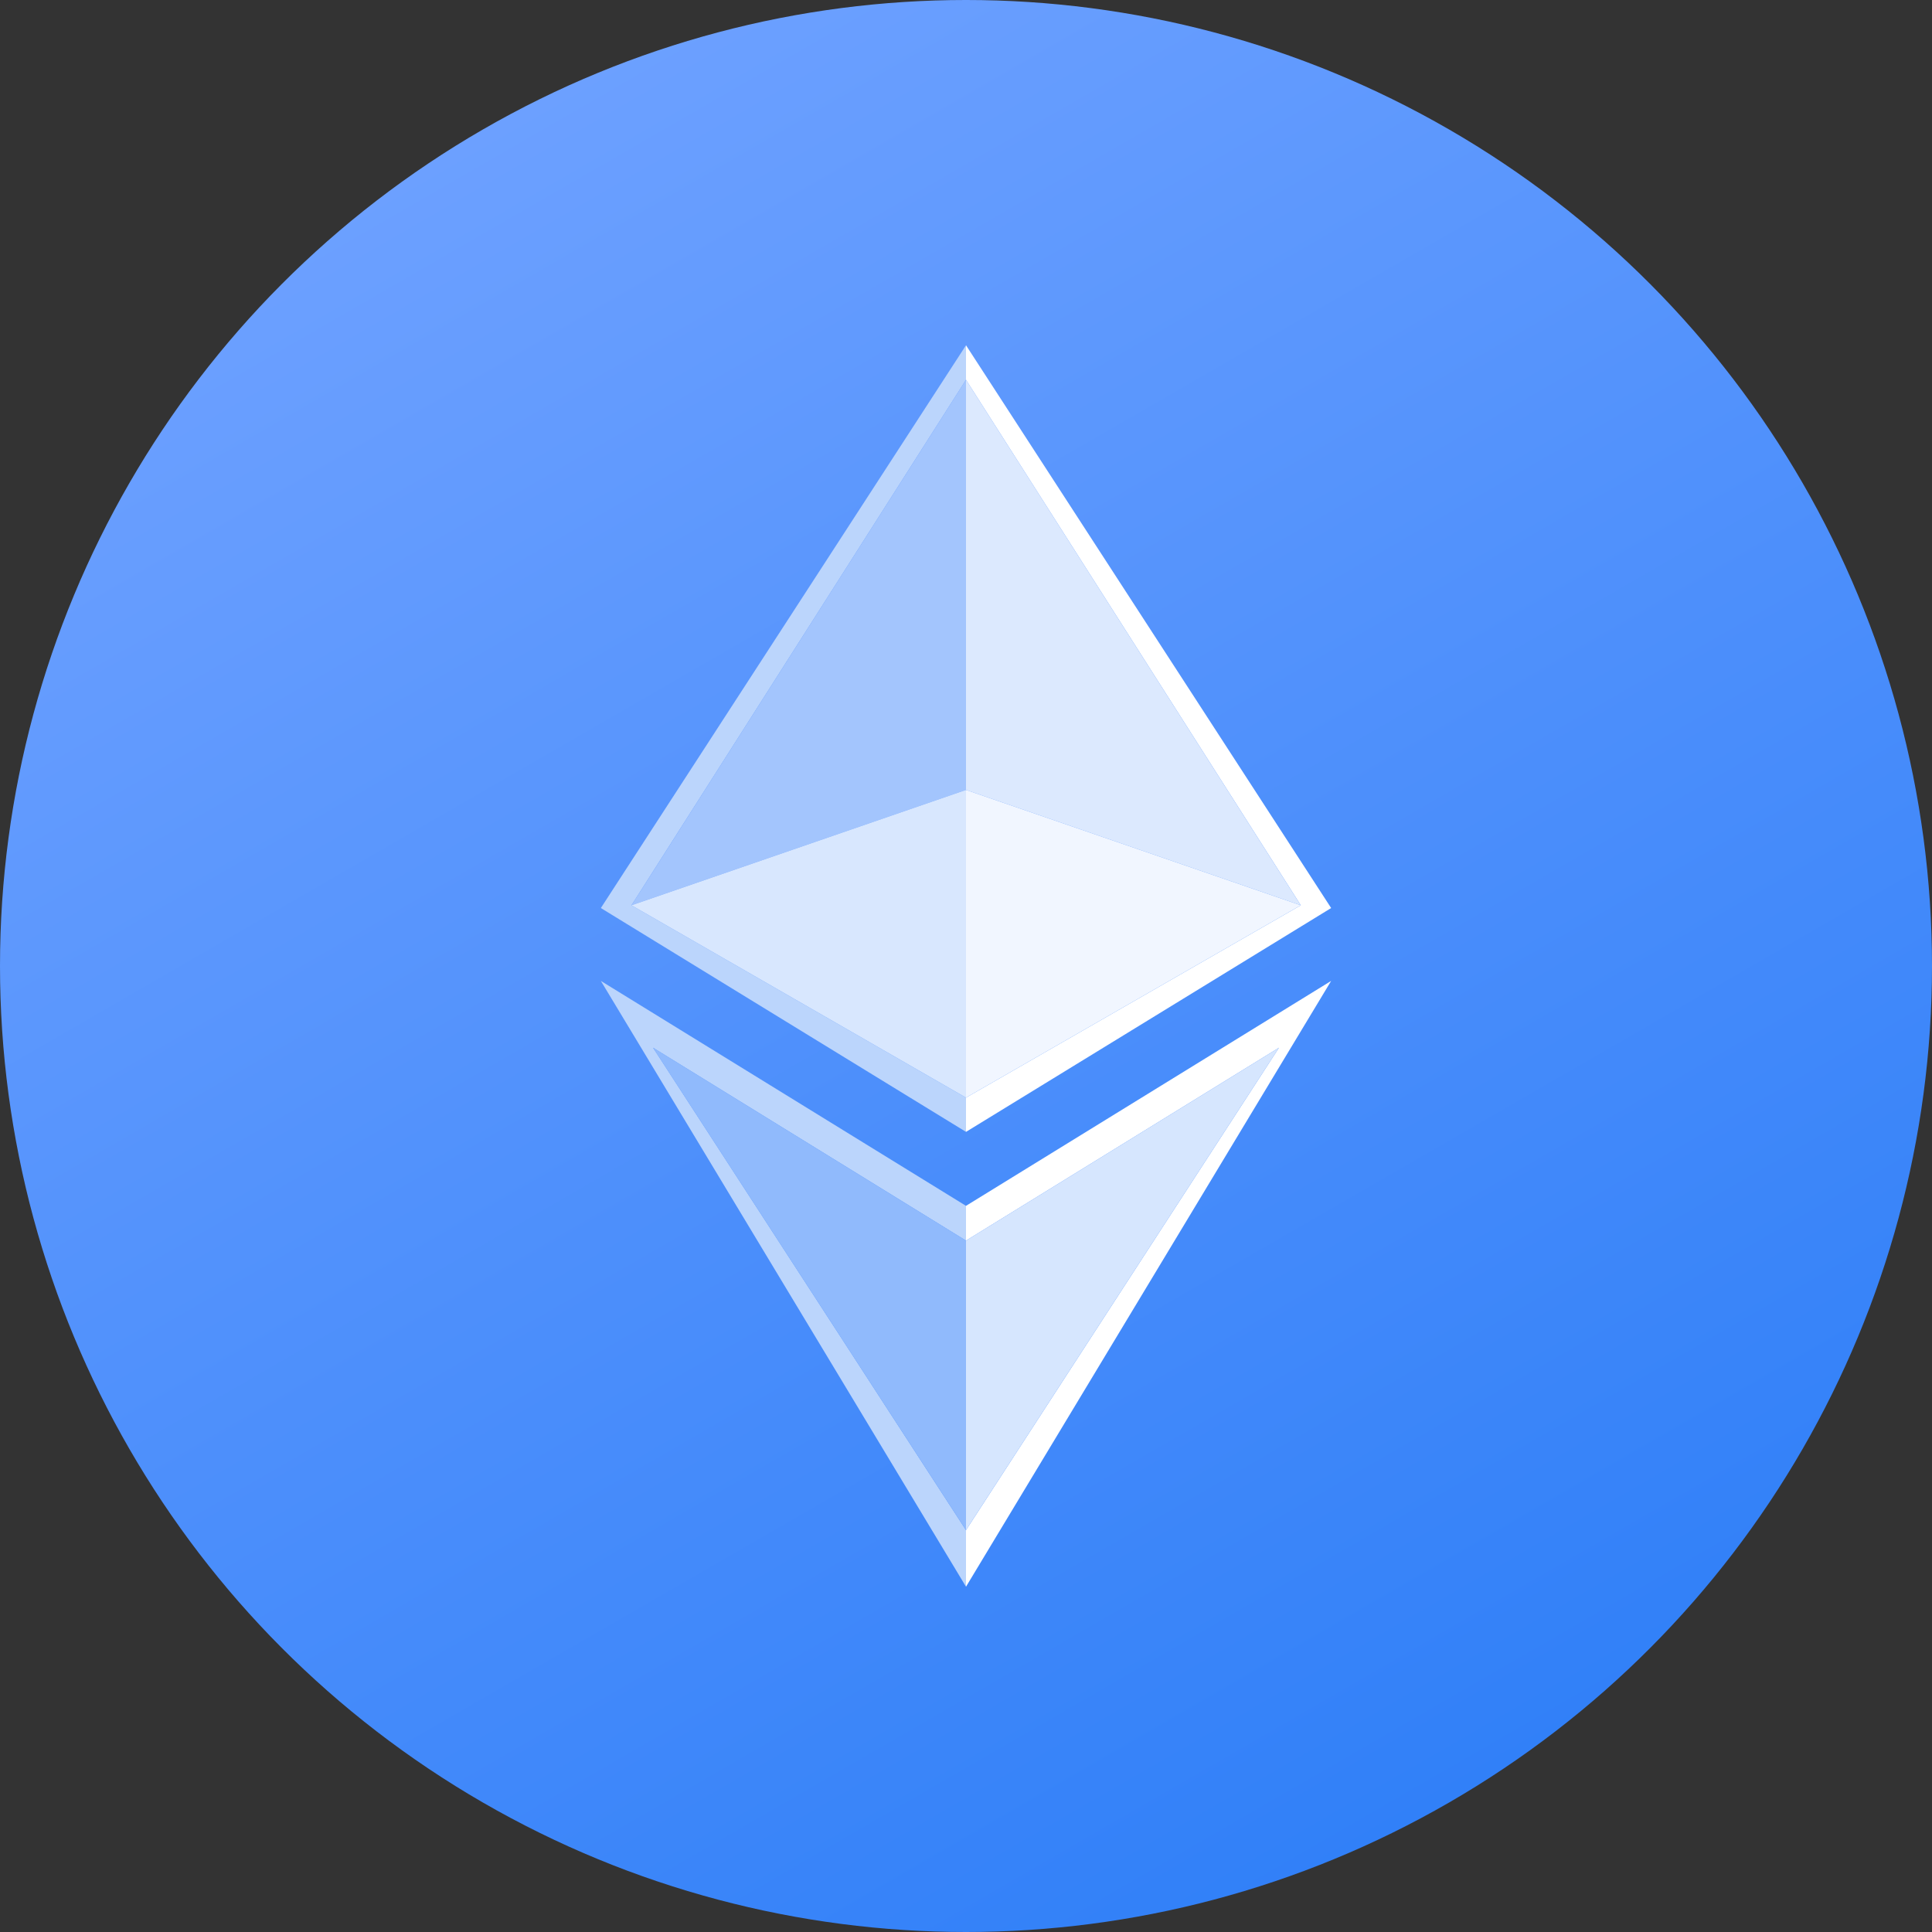 <svg id="图层_1" data-name="图层 1" xmlns="http://www.w3.org/2000/svg" xmlns:xlink="http://www.w3.org/1999/xlink" viewBox="0 0 70 70"><rect x="0" y="0" width="70" height="70" fill="#333333" stroke="none"/><defs><style>.cls-1{fill:url(#未命名的渐变_19);}.cls-2{fill:#fff;}.cls-3{fill:#dce9fe;}.cls-4{fill:#f1f6ff;}.cls-5{fill:#d6e6fe;}.cls-6{fill:#bbd5fc;}.cls-7{fill:#a3c5fd;}.cls-8{fill:#d8e7fe;}.cls-9{fill:#90bafc;}</style><linearGradient id="未命名的渐变_19" x1="17.5" y1="4.68" x2="52.5" y2="65.32" gradientUnits="userSpaceOnUse"><stop offset="0" stop-color="#6ca0ff"/><stop offset="1" stop-color="#3180f8"/></linearGradient></defs><title>Home_WETH logo</title><circle class="cls-1" cx="35" cy="35" r="35"/><polygon class="cls-2" points="47.13 32.8 35 39.77 35 41.01 48.23 32.9 35 12.51 35 13.76 47.13 32.8"/><polygon class="cls-2" points="35 44.95 46.34 37.96 35 55.44 35 57.49 48.23 35.54 35 43.69 35 44.95"/><polygon class="cls-3" points="47.13 32.8 35 13.76 35 28.62 47.13 32.8"/><polygon class="cls-4" points="35 28.62 35 39.77 47.13 32.8 35 28.62"/><polygon class="cls-5" points="46.34 37.96 35 44.95 35 55.44 46.34 37.96"/><polygon class="cls-6" points="35 41.01 35 39.77 22.88 32.8 35 13.76 35 12.51 21.77 32.9 35 41.01"/><polygon class="cls-6" points="23.66 37.96 35 44.95 35 43.69 21.77 35.54 35 57.49 35 55.44 23.66 37.96"/><polygon class="cls-7" points="35 13.76 22.88 32.8 35 28.62 35 13.76"/><polygon class="cls-8" points="22.88 32.8 35 39.77 35 28.62 22.88 32.8"/><polygon class="cls-9" points="35 55.44 35 44.95 23.66 37.96 35 55.44"/></svg>